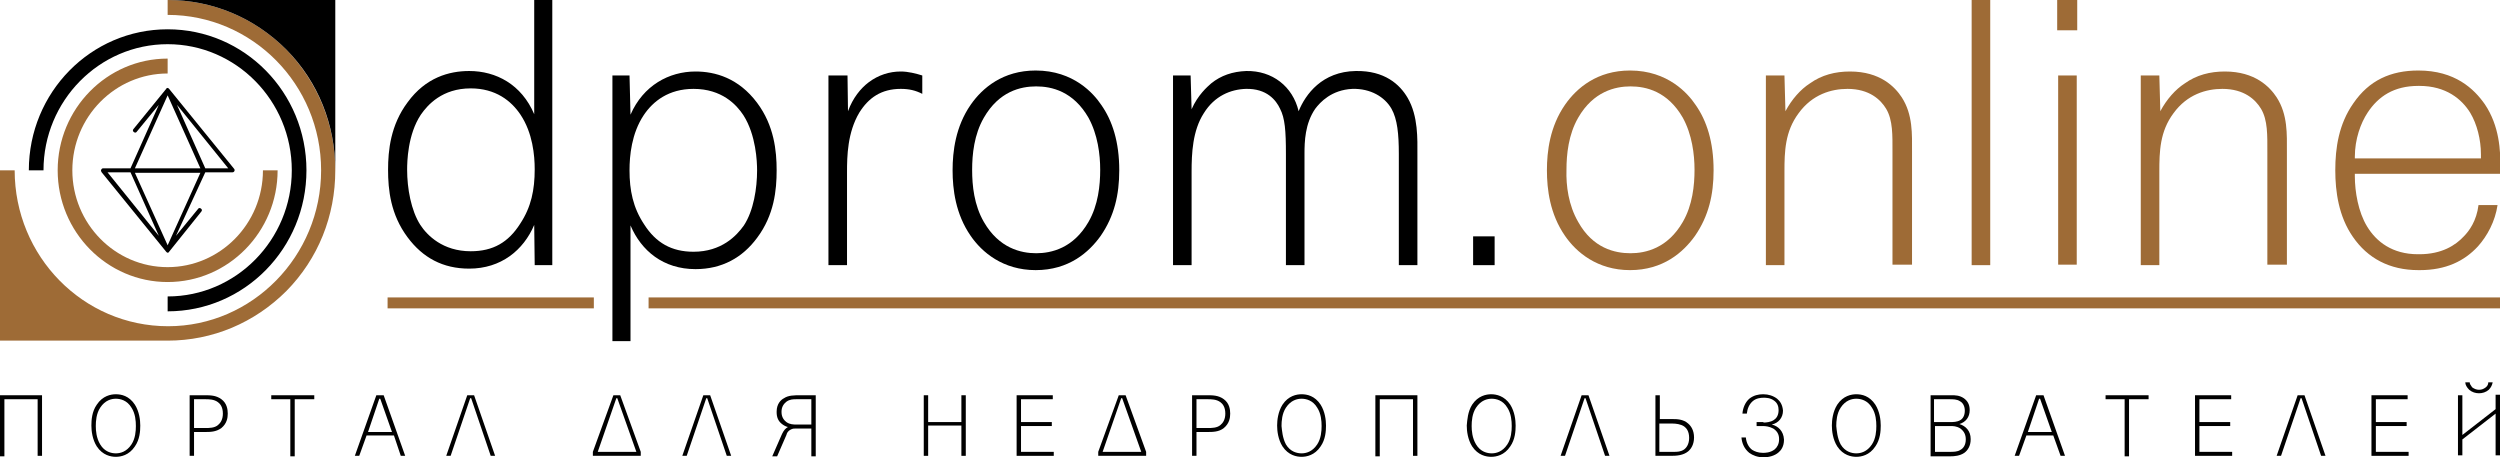 <svg width="328" height="60" viewBox="0 0 328 60" fill="none" xmlns="http://www.w3.org/2000/svg">
<g clip-path="url(#clip0)">
<path d="M72.461 0V34.788H70.153L70.089 29.511C68.678 32.834 65.728 35.244 61.56 35.244C58.097 35.244 55.468 33.811 53.48 31.14C51.236 28.143 50.915 24.886 50.915 22.28C50.915 19.739 51.236 16.417 53.48 13.42C55.853 10.163 58.931 9.316 61.56 9.316C65.087 9.316 68.422 11.075 70.089 14.984V0H72.461ZM68.293 15.049C67.075 13.225 65.023 11.596 61.753 11.596C58.033 11.596 56.109 13.746 55.212 15.049C53.48 17.655 53.416 21.238 53.416 22.28C53.416 24.691 53.929 27.622 55.148 29.511C56.045 30.88 58.097 32.964 61.753 32.964C64.702 32.964 66.69 31.791 68.229 29.381C69.704 27.166 70.153 24.886 70.153 22.215C70.153 20.391 69.896 17.459 68.293 15.049Z" fill="black"/>
<path d="M82.593 9.902L82.722 15.049C84.389 11.205 87.787 9.381 91.25 9.381C93.815 9.381 96.893 10.228 99.33 13.485C101.574 16.482 101.895 19.805 101.895 22.345C101.895 24.951 101.574 28.209 99.33 31.205C97.406 33.811 94.713 35.309 91.25 35.309C87.018 35.309 84.132 32.899 82.722 29.576V44.756H80.349V9.902H82.593ZM84.517 29.446C86.056 31.857 88.108 33.029 90.994 33.029C94.649 33.029 96.637 30.945 97.599 29.576C98.881 27.622 99.33 24.691 99.33 22.345C99.33 21.238 99.202 17.72 97.534 15.114C96.637 13.746 94.713 11.661 90.994 11.661C87.723 11.661 85.671 13.29 84.453 15.114C82.85 17.524 82.593 20.456 82.593 22.345C82.593 24.951 83.042 27.231 84.517 29.446Z" fill="black"/>
<path d="M111.193 9.902L111.257 14.593C111.898 12.834 112.924 11.596 113.95 10.814C115.233 9.837 116.708 9.381 118.183 9.381C119.145 9.381 120.171 9.642 121.004 9.902V12.313C120.106 11.857 119.273 11.661 118.183 11.661C115.618 11.661 113.95 12.834 112.732 14.788C111.193 17.394 111.129 20.456 111.129 22.606V34.788H108.692V9.902H111.193Z" fill="black"/>
<path d="M127.353 13.746C128.892 11.531 131.585 9.251 135.881 9.251C140.883 9.251 143.512 12.313 144.474 13.746C145.949 15.831 146.847 18.632 146.847 22.345C146.847 25.537 146.205 28.339 144.41 30.945C142.871 33.094 140.242 35.44 135.881 35.44C131.585 35.44 128.827 33.094 127.353 30.945C125.365 28.078 124.98 24.821 124.98 22.345C124.98 19.87 125.365 16.612 127.353 13.746ZM129.084 29.12C131.072 32.573 133.958 33.225 135.945 33.225C137.933 33.225 140.819 32.573 142.807 29.12C144.089 26.905 144.346 24.3 144.346 22.28C144.346 20.261 144.025 17.655 142.807 15.44C140.819 11.987 137.997 11.335 135.945 11.335C133.893 11.335 131.072 11.987 129.084 15.44C127.801 17.655 127.545 20.261 127.545 22.28C127.545 24.365 127.801 26.905 129.084 29.12Z" fill="black"/>
<path d="M156.209 9.902L156.337 14.332C157.171 12.443 158.389 11.401 158.902 10.945C160.185 9.902 161.724 9.381 163.519 9.316C166.918 9.251 169.611 11.335 170.38 14.593C171.278 12.378 173.458 9.381 177.883 9.316C181.666 9.251 183.654 11.075 184.68 12.834C186.091 15.244 185.963 18.306 185.963 20.261V34.788H183.526V20.195C183.526 17.59 183.334 15.635 182.564 14.267C181.666 12.704 179.807 11.596 177.434 11.661C174.677 11.791 173.202 13.42 172.561 14.267C171.214 16.221 171.15 18.567 171.15 20.195V34.788H168.713V20.195C168.713 17.134 168.585 15.505 167.944 14.267C167.431 13.16 166.212 11.596 163.455 11.661C161.467 11.726 159.351 12.573 157.94 14.853C156.465 17.134 156.337 20.13 156.337 22.541V34.788H153.9V9.902H156.209Z" fill="black"/>
<path d="M196.095 31.01V34.788H193.273V31.01H196.095Z" fill="black"/>
<path d="M205.329 13.746C206.868 11.531 209.561 9.251 213.857 9.251C218.859 9.251 221.488 12.313 222.45 13.746C223.925 15.831 224.823 18.632 224.823 22.345C224.823 25.537 224.181 28.339 222.386 30.945C220.847 33.094 218.218 35.44 213.857 35.44C209.561 35.44 206.804 33.094 205.329 30.945C203.341 28.078 202.956 24.821 202.956 22.345C202.956 19.87 203.341 16.612 205.329 13.746ZM207.06 29.12C208.984 32.573 211.869 33.225 213.921 33.225C215.909 33.225 218.795 32.573 220.783 29.12C222.065 26.905 222.322 24.3 222.322 22.28C222.322 20.261 222.001 17.655 220.783 15.44C218.795 11.987 215.973 11.335 213.921 11.335C211.934 11.335 209.048 11.987 207.06 15.44C205.778 17.655 205.521 20.261 205.521 22.28C205.457 24.365 205.778 26.905 207.06 29.12Z" fill="#9E6B36"/>
<path d="M234.121 9.902L234.249 14.593C235.083 13.029 236.237 11.726 237.455 10.945C238.994 9.837 240.79 9.381 242.714 9.381C246.689 9.381 248.613 11.401 249.511 12.769C250.986 15.049 250.858 17.655 250.858 19.87V34.723H248.293V19.935C248.293 17.785 248.357 15.765 247.459 14.267C246.753 13.095 245.279 11.661 242.393 11.661C240.277 11.661 237.776 12.378 235.98 14.853C234.185 17.264 234.121 19.87 234.121 22.541V34.788H231.684V9.902H234.121Z" fill="#9E6B36"/>
<path d="M261.118 0V34.788H258.681V0H261.118Z" fill="#9E6B36"/>
<path d="M272.532 0V3.974H269.903V0H272.532ZM272.468 9.902V34.723H270.031V9.902H272.468Z" fill="#9E6B36"/>
<path d="M283.305 9.902L283.433 14.593C284.267 13.029 285.421 11.726 286.639 10.945C288.178 9.837 289.974 9.381 291.898 9.381C295.873 9.381 297.797 11.401 298.695 12.769C300.17 15.049 300.041 17.655 300.041 19.87V34.723H297.476V19.935C297.476 17.785 297.541 15.765 296.643 14.267C295.937 13.095 294.463 11.661 291.577 11.661C289.461 11.661 286.96 12.378 285.164 14.853C283.369 17.264 283.305 19.87 283.305 22.541V34.788H280.868V9.902H283.305Z" fill="#9E6B36"/>
<path d="M327.679 26.905C327.359 29.055 326.333 30.945 325.114 32.313C323.319 34.267 320.882 35.44 317.484 35.44H317.291C313.508 35.44 310.622 33.876 308.698 31.075C306.839 28.404 306.39 25.146 306.39 22.345C306.39 19.414 306.839 16.287 308.763 13.55C310.815 10.554 313.636 9.251 317.291 9.251C322.101 9.251 324.601 11.661 326.012 13.681C327.936 16.547 328.064 19.739 328.064 22.085V22.801H308.955V23.127C308.955 25.146 309.404 27.817 310.558 29.707C311.776 31.726 313.893 33.355 317.227 33.355H317.419C320.369 33.355 322.165 32.182 323.255 31.01C323.96 30.293 324.922 28.99 325.179 26.905H327.679ZM310.622 14.788C309.724 16.156 308.955 18.241 308.955 20.586V20.782H325.499V20.261C325.499 18.306 324.986 16.287 324.088 14.788C322.998 13.029 320.946 11.27 317.419 11.27H317.291C314.085 11.27 312.033 12.638 310.622 14.788Z" fill="#9E6B36"/>
<path d="M30.716 22.15L22.187 11.661C22.123 11.596 22.059 11.531 21.995 11.531C21.931 11.531 21.802 11.596 21.802 11.661L17.506 16.938C17.378 17.069 17.442 17.264 17.57 17.329C17.698 17.459 17.891 17.394 17.955 17.264L20.841 13.746L17.121 22.085H13.53C13.402 22.085 13.338 22.15 13.274 22.28C13.21 22.41 13.274 22.476 13.338 22.606L21.802 33.029C21.867 33.094 21.931 33.16 21.995 33.16C22.059 33.16 22.187 33.094 22.187 33.029L26.419 27.753C26.548 27.622 26.484 27.427 26.355 27.362C26.227 27.231 26.035 27.297 25.971 27.427L23.085 30.945L26.933 22.606H30.523C30.652 22.606 30.78 22.476 30.78 22.345C30.78 22.28 30.78 22.215 30.716 22.15ZM21.995 12.508L26.291 22.085H17.698L21.995 12.508ZM14.107 22.606H17.121L20.841 30.945L14.107 22.606ZM21.995 32.182L17.698 22.671H26.291L21.995 32.182ZM26.933 22.085L23.213 13.746L29.946 22.085H26.933Z" fill="black"/>
<path d="M21.995 3.844C11.927 3.844 3.783 12.117 3.783 22.345H5.707C5.707 13.225 13.018 5.798 21.995 5.798C30.973 5.798 38.283 13.225 38.283 22.345C38.283 31.466 30.973 38.893 21.995 38.893V40.847C32.063 40.847 40.206 32.573 40.206 22.345C40.206 12.117 32.063 3.844 21.995 3.844Z" fill="black"/>
<path d="M34.499 22.345C34.499 29.381 28.856 35.049 21.995 35.049C15.069 35.049 9.491 29.316 9.491 22.345C9.491 15.309 15.133 9.642 21.995 9.642V7.687C14.043 7.687 7.567 14.267 7.567 22.345C7.567 30.423 14.043 37.003 21.995 37.003C29.946 37.003 36.423 30.423 36.423 22.345H34.499Z" fill="#9E6B36"/>
<path d="M37.577 6.515C33.409 2.345 27.894 0 21.995 0V1.954C33.089 1.954 42.13 11.075 42.13 22.345C42.13 33.616 33.089 42.801 22.059 42.801C10.901 42.801 1.924 33.616 1.924 22.345H0V44.691H21.995C27.894 44.691 33.409 42.345 37.577 38.176C41.745 33.941 43.99 28.339 43.99 22.345C43.99 16.352 41.681 10.749 37.577 6.515Z" fill="#9E6B36"/>
<path d="M21.995 0C27.895 0 33.409 2.345 37.577 6.515C41.745 10.749 43.99 16.352 43.99 22.345V0H21.995Z" fill="black"/>
<path d="M77.912 39.023H50.851V40.456H77.912V39.023Z" fill="#9E6B36"/>
<path d="M328 39.023H85.094V40.456H328V39.023Z" fill="#9E6B36"/>
<path d="M5.515 51.857V59.805H4.938V52.378H0.577V59.87H0V51.857H5.515Z" fill="black"/>
<path d="M12.697 53.094C13.466 51.922 14.556 51.726 15.198 51.726C15.903 51.726 16.929 51.922 17.698 53.094C18.276 54.006 18.404 55.114 18.404 55.831C18.404 56.547 18.34 57.655 17.698 58.567C16.929 59.739 15.839 59.935 15.198 59.935C14.556 59.935 13.466 59.739 12.697 58.567C12.12 57.655 11.991 56.547 11.991 55.831C11.991 55.114 12.056 54.006 12.697 53.094ZM13.146 58.306C13.723 59.283 14.62 59.479 15.198 59.479C15.775 59.479 16.608 59.283 17.25 58.306C17.763 57.524 17.827 56.547 17.827 55.896C17.827 55.244 17.763 54.267 17.25 53.485C16.672 52.508 15.775 52.313 15.198 52.313C14.62 52.313 13.787 52.508 13.146 53.485C12.633 54.267 12.569 55.244 12.569 55.896C12.569 56.482 12.633 57.459 13.146 58.306Z" fill="black"/>
<path d="M26.869 51.857C27.574 51.857 28.343 51.857 29.049 52.378C29.754 52.899 29.882 53.681 29.882 54.267C29.882 54.853 29.754 55.57 29.049 56.156C28.343 56.678 27.574 56.678 26.869 56.678H25.458V59.805H24.881V51.857H26.869ZM25.458 56.156H26.933C27.446 56.156 28.151 56.156 28.6 55.766C28.921 55.505 29.241 55.049 29.241 54.267C29.241 53.355 28.856 52.964 28.6 52.769C28.087 52.378 27.381 52.378 26.933 52.378H25.458V56.156Z" fill="black"/>
<path d="M41.233 51.857V52.378H38.667V59.87H38.09V52.378H35.59V51.857H41.233Z" fill="black"/>
<path d="M50.338 51.857L53.16 59.805H52.583L51.685 57.134H48.094L47.132 59.805H46.555L49.376 51.857H50.338ZM48.286 56.678H51.428L49.889 52.313H49.761L48.286 56.678Z" fill="black"/>
<path d="M62.201 51.857L64.959 59.805H64.382L61.817 52.248H61.688L59.123 59.805H58.546L61.304 51.857H62.201Z" fill="black"/>
<path d="M81.375 51.857L84.068 59.283V59.805H77.784V59.283L80.477 51.857H81.375ZM78.425 59.283H83.491L80.99 52.248H80.862L78.425 59.283Z" fill="black"/>
<path d="M93.174 51.857L95.931 59.805H95.354L92.789 52.248H92.661L90.096 59.805H89.519L92.276 51.857H93.174Z" fill="black"/>
<path d="M107.025 59.87H106.448V56.221H104.588H104.396C104.203 56.221 104.011 56.221 103.755 56.352C103.37 56.547 103.241 56.808 103.177 57.068L101.959 59.87H101.318L102.6 56.938C102.857 56.417 103.049 56.221 103.37 56.026C103.113 55.961 102.857 55.831 102.6 55.635C102.087 55.244 101.895 54.723 101.895 54.072V54.007C101.895 52.964 102.472 52.443 102.857 52.248C103.434 51.857 104.203 51.857 105.037 51.857H107.025V59.87ZM104.588 52.378H104.524C104.075 52.378 103.626 52.378 103.177 52.704C102.857 52.964 102.536 53.355 102.536 54.007V54.072C102.536 54.788 102.921 55.179 103.177 55.375C103.626 55.7 104.139 55.7 104.524 55.7H104.588H106.448V52.378H104.588Z" fill="black"/>
<path d="M121.774 51.857V55.375H126.134V51.857H126.711V59.805H126.134V55.831H121.774V59.805H121.197V51.857H121.774Z" fill="black"/>
<path d="M138.126 51.857V52.378H133.957V55.375H137.997V55.896H133.957V59.283H138.254V59.805H133.38V51.857H138.126Z" fill="black"/>
<path d="M147.68 51.857L150.373 59.283V59.805H144.089V59.283L146.782 51.857H147.68ZM144.666 59.283H149.732L147.231 52.248H147.103L144.666 59.283Z" fill="black"/>
<path d="M158.389 51.857C159.094 51.857 159.864 51.857 160.569 52.378C161.275 52.899 161.403 53.681 161.403 54.267C161.403 54.853 161.275 55.57 160.569 56.156C159.928 56.678 159.094 56.678 158.389 56.678H156.978V59.805H156.401V51.857H158.389ZM156.978 56.156H158.453C158.966 56.156 159.672 56.156 160.12 55.766C160.441 55.505 160.762 55.049 160.762 54.267C160.762 53.355 160.377 52.964 160.12 52.769C159.607 52.378 158.902 52.378 158.453 52.378H156.978V56.156Z" fill="black"/>
<path d="M168.264 53.094C169.034 51.922 170.124 51.726 170.765 51.726C171.471 51.726 172.497 51.922 173.266 53.094C173.843 54.006 173.971 55.114 173.971 55.831C173.971 56.547 173.907 57.655 173.266 58.567C172.497 59.739 171.406 59.935 170.765 59.935C170.124 59.935 169.034 59.739 168.264 58.567C167.687 57.655 167.559 56.547 167.559 55.831C167.559 55.114 167.687 54.006 168.264 53.094ZM168.713 58.306C169.29 59.283 170.188 59.479 170.765 59.479C171.342 59.479 172.176 59.283 172.817 58.306C173.33 57.524 173.394 56.547 173.394 55.896C173.394 55.244 173.33 54.267 172.817 53.485C172.24 52.508 171.342 52.313 170.765 52.313C170.188 52.313 169.354 52.508 168.713 53.485C168.2 54.267 168.136 55.244 168.136 55.896C168.2 56.482 168.264 57.459 168.713 58.306Z" fill="black"/>
<path d="M185.963 51.857V59.805H185.386V52.378H181.025V59.87H180.448V51.857H185.963Z" fill="black"/>
<path d="M193.145 53.094C193.914 51.922 195.004 51.726 195.646 51.726C196.287 51.726 197.377 51.922 198.147 53.094C198.724 54.006 198.852 55.114 198.852 55.831C198.852 56.547 198.788 57.655 198.147 58.567C197.377 59.739 196.287 59.935 195.646 59.935C195.004 59.935 193.914 59.739 193.145 58.567C192.568 57.655 192.439 56.547 192.439 55.831C192.504 55.114 192.568 54.006 193.145 53.094ZM193.658 58.306C194.235 59.283 195.133 59.479 195.71 59.479C196.287 59.479 197.121 59.283 197.762 58.306C198.275 57.524 198.339 56.547 198.339 55.896C198.339 55.244 198.275 54.267 197.762 53.485C197.185 52.508 196.287 52.313 195.71 52.313C195.133 52.313 194.299 52.508 193.658 53.485C193.145 54.267 193.081 55.244 193.081 55.896C193.081 56.482 193.145 57.459 193.658 58.306Z" fill="black"/>
<path d="M208.407 51.857L211.164 59.805H210.587L208.022 52.248H207.894L205.329 59.805H204.751L207.509 51.857H208.407Z" fill="black"/>
<path d="M217.769 51.857V54.984H219.5C219.949 54.984 220.847 54.984 221.488 55.57C221.873 55.896 222.258 56.482 222.258 57.394C222.258 58.306 221.873 58.892 221.488 59.218C220.847 59.739 220.013 59.805 219.244 59.805H217.192V51.857H217.769ZM217.769 59.283H219.5H219.629C220.013 59.283 220.526 59.283 220.975 58.958C221.232 58.762 221.616 58.306 221.616 57.459C221.616 56.547 221.232 56.156 220.975 55.961C220.526 55.635 219.821 55.57 219.436 55.57H217.705V59.283H217.769Z" fill="black"/>
<path d="M231.363 55.44C231.748 55.44 232.325 55.374 232.71 55.114C233.031 54.919 233.351 54.528 233.351 53.811C233.351 53.355 233.223 52.899 232.774 52.573C232.261 52.182 231.684 52.182 231.363 52.182C230.979 52.182 230.402 52.248 229.953 52.638C229.504 53.029 229.247 53.616 229.183 54.267H228.606C228.67 53.485 228.991 52.769 229.504 52.313C230.081 51.857 230.722 51.726 231.299 51.726H231.363C232.005 51.726 232.646 51.922 233.159 52.313C233.544 52.638 233.864 53.094 233.928 53.876C233.928 54.788 233.351 55.505 232.454 55.7C233.287 55.896 233.993 56.547 234.057 57.655V57.72C234.057 58.567 233.672 59.088 233.351 59.349C232.838 59.804 232.069 60 231.363 60C230.594 60 229.953 59.739 229.504 59.414C228.863 58.892 228.542 58.176 228.478 57.394H229.055C229.119 58.111 229.44 58.697 229.889 59.023C230.209 59.218 230.658 59.414 231.299 59.414C231.556 59.414 232.261 59.414 232.838 58.958C233.159 58.697 233.415 58.241 233.415 57.655V57.59C233.415 57.003 233.159 56.547 232.646 56.221C232.133 55.961 231.684 55.896 231.235 55.896H230.466V55.374H231.363V55.44Z" fill="black"/>
<path d="M241.046 53.094C241.816 51.922 242.906 51.726 243.547 51.726C244.253 51.726 245.279 51.922 246.048 53.094C246.625 54.006 246.753 55.114 246.753 55.831C246.753 56.547 246.689 57.655 246.048 58.567C245.279 59.739 244.188 59.935 243.547 59.935C242.906 59.935 241.816 59.739 241.046 58.567C240.469 57.655 240.341 56.547 240.341 55.831C240.341 55.114 240.469 54.006 241.046 53.094ZM241.495 58.306C242.072 59.283 242.97 59.479 243.547 59.479C244.124 59.479 244.958 59.283 245.599 58.306C246.112 57.524 246.176 56.547 246.176 55.896C246.176 55.244 246.112 54.267 245.599 53.485C245.022 52.508 244.124 52.313 243.547 52.313C242.97 52.313 242.136 52.508 241.495 53.485C240.982 54.267 240.918 55.244 240.918 55.896C240.982 56.482 241.046 57.459 241.495 58.306Z" fill="black"/>
<path d="M255.859 51.857H256.052C256.5 51.857 257.078 51.857 257.655 52.248C258.104 52.573 258.424 53.029 258.424 53.811C258.424 54.723 257.911 55.375 257.078 55.635C257.911 55.896 258.552 56.547 258.552 57.59V57.655C258.552 58.502 258.168 59.088 257.719 59.414C257.142 59.805 256.436 59.87 255.859 59.87H253.294V51.857H255.859ZM253.807 55.375H255.795C256.308 55.375 256.757 55.375 257.206 55.114C257.526 54.919 257.783 54.528 257.783 53.876C257.783 53.29 257.526 52.834 257.142 52.639C256.757 52.378 256.244 52.378 255.731 52.378H253.743V55.375H253.807ZM253.807 59.283H255.795C256.308 59.283 256.821 59.283 257.206 59.023C257.591 58.827 257.911 58.371 257.911 57.655C257.911 57.068 257.719 56.612 257.206 56.221C256.693 55.896 256.244 55.896 255.859 55.896H253.871V59.283H253.807Z" fill="black"/>
<path d="M268.107 51.857L270.929 59.805H270.351L269.39 57.134H265.863L264.901 59.805H264.324L267.145 51.857H268.107ZM266.055 56.678H269.197L267.658 52.313H267.53L266.055 56.678Z" fill="black"/>
<path d="M281.894 51.857V52.378H279.329V59.87H278.752V52.378H276.251V51.857H281.894Z" fill="black"/>
<path d="M292.731 51.857V52.378H288.563V55.375H292.603V55.896H288.563V59.283H292.859V59.805H287.986V51.857H292.731Z" fill="black"/>
<path d="M302.35 51.857L305.107 59.805H304.53L301.965 52.248H301.837L299.272 59.805H298.695L301.452 51.857H302.35Z" fill="black"/>
<path d="M315.88 51.857V52.378H311.712V55.375H315.752V55.896H311.712V59.283H316.009V59.805H311.135V51.857H315.88Z" fill="black"/>
<path d="M323.062 51.857V57.068L327.423 53.681V51.791H328V59.739H327.423V54.267L323.062 57.655V59.739H322.485V51.857H323.062ZM324.024 50.163C324.024 50.358 324.152 50.554 324.345 50.814C324.601 51.01 324.922 51.14 325.243 51.14C325.627 51.14 325.884 51.01 326.14 50.814C326.397 50.619 326.461 50.358 326.461 50.163H327.038C326.974 50.489 326.846 50.814 326.525 51.14C326.14 51.466 325.692 51.596 325.243 51.596C324.794 51.596 324.345 51.466 323.96 51.14C323.639 50.814 323.447 50.489 323.447 50.163H324.024Z" fill="black"/>
</g>
<defs>
<clipPath id="clip0">
<rect width="328" height="60" fill="white"/>
</clipPath>
</defs>
</svg>
